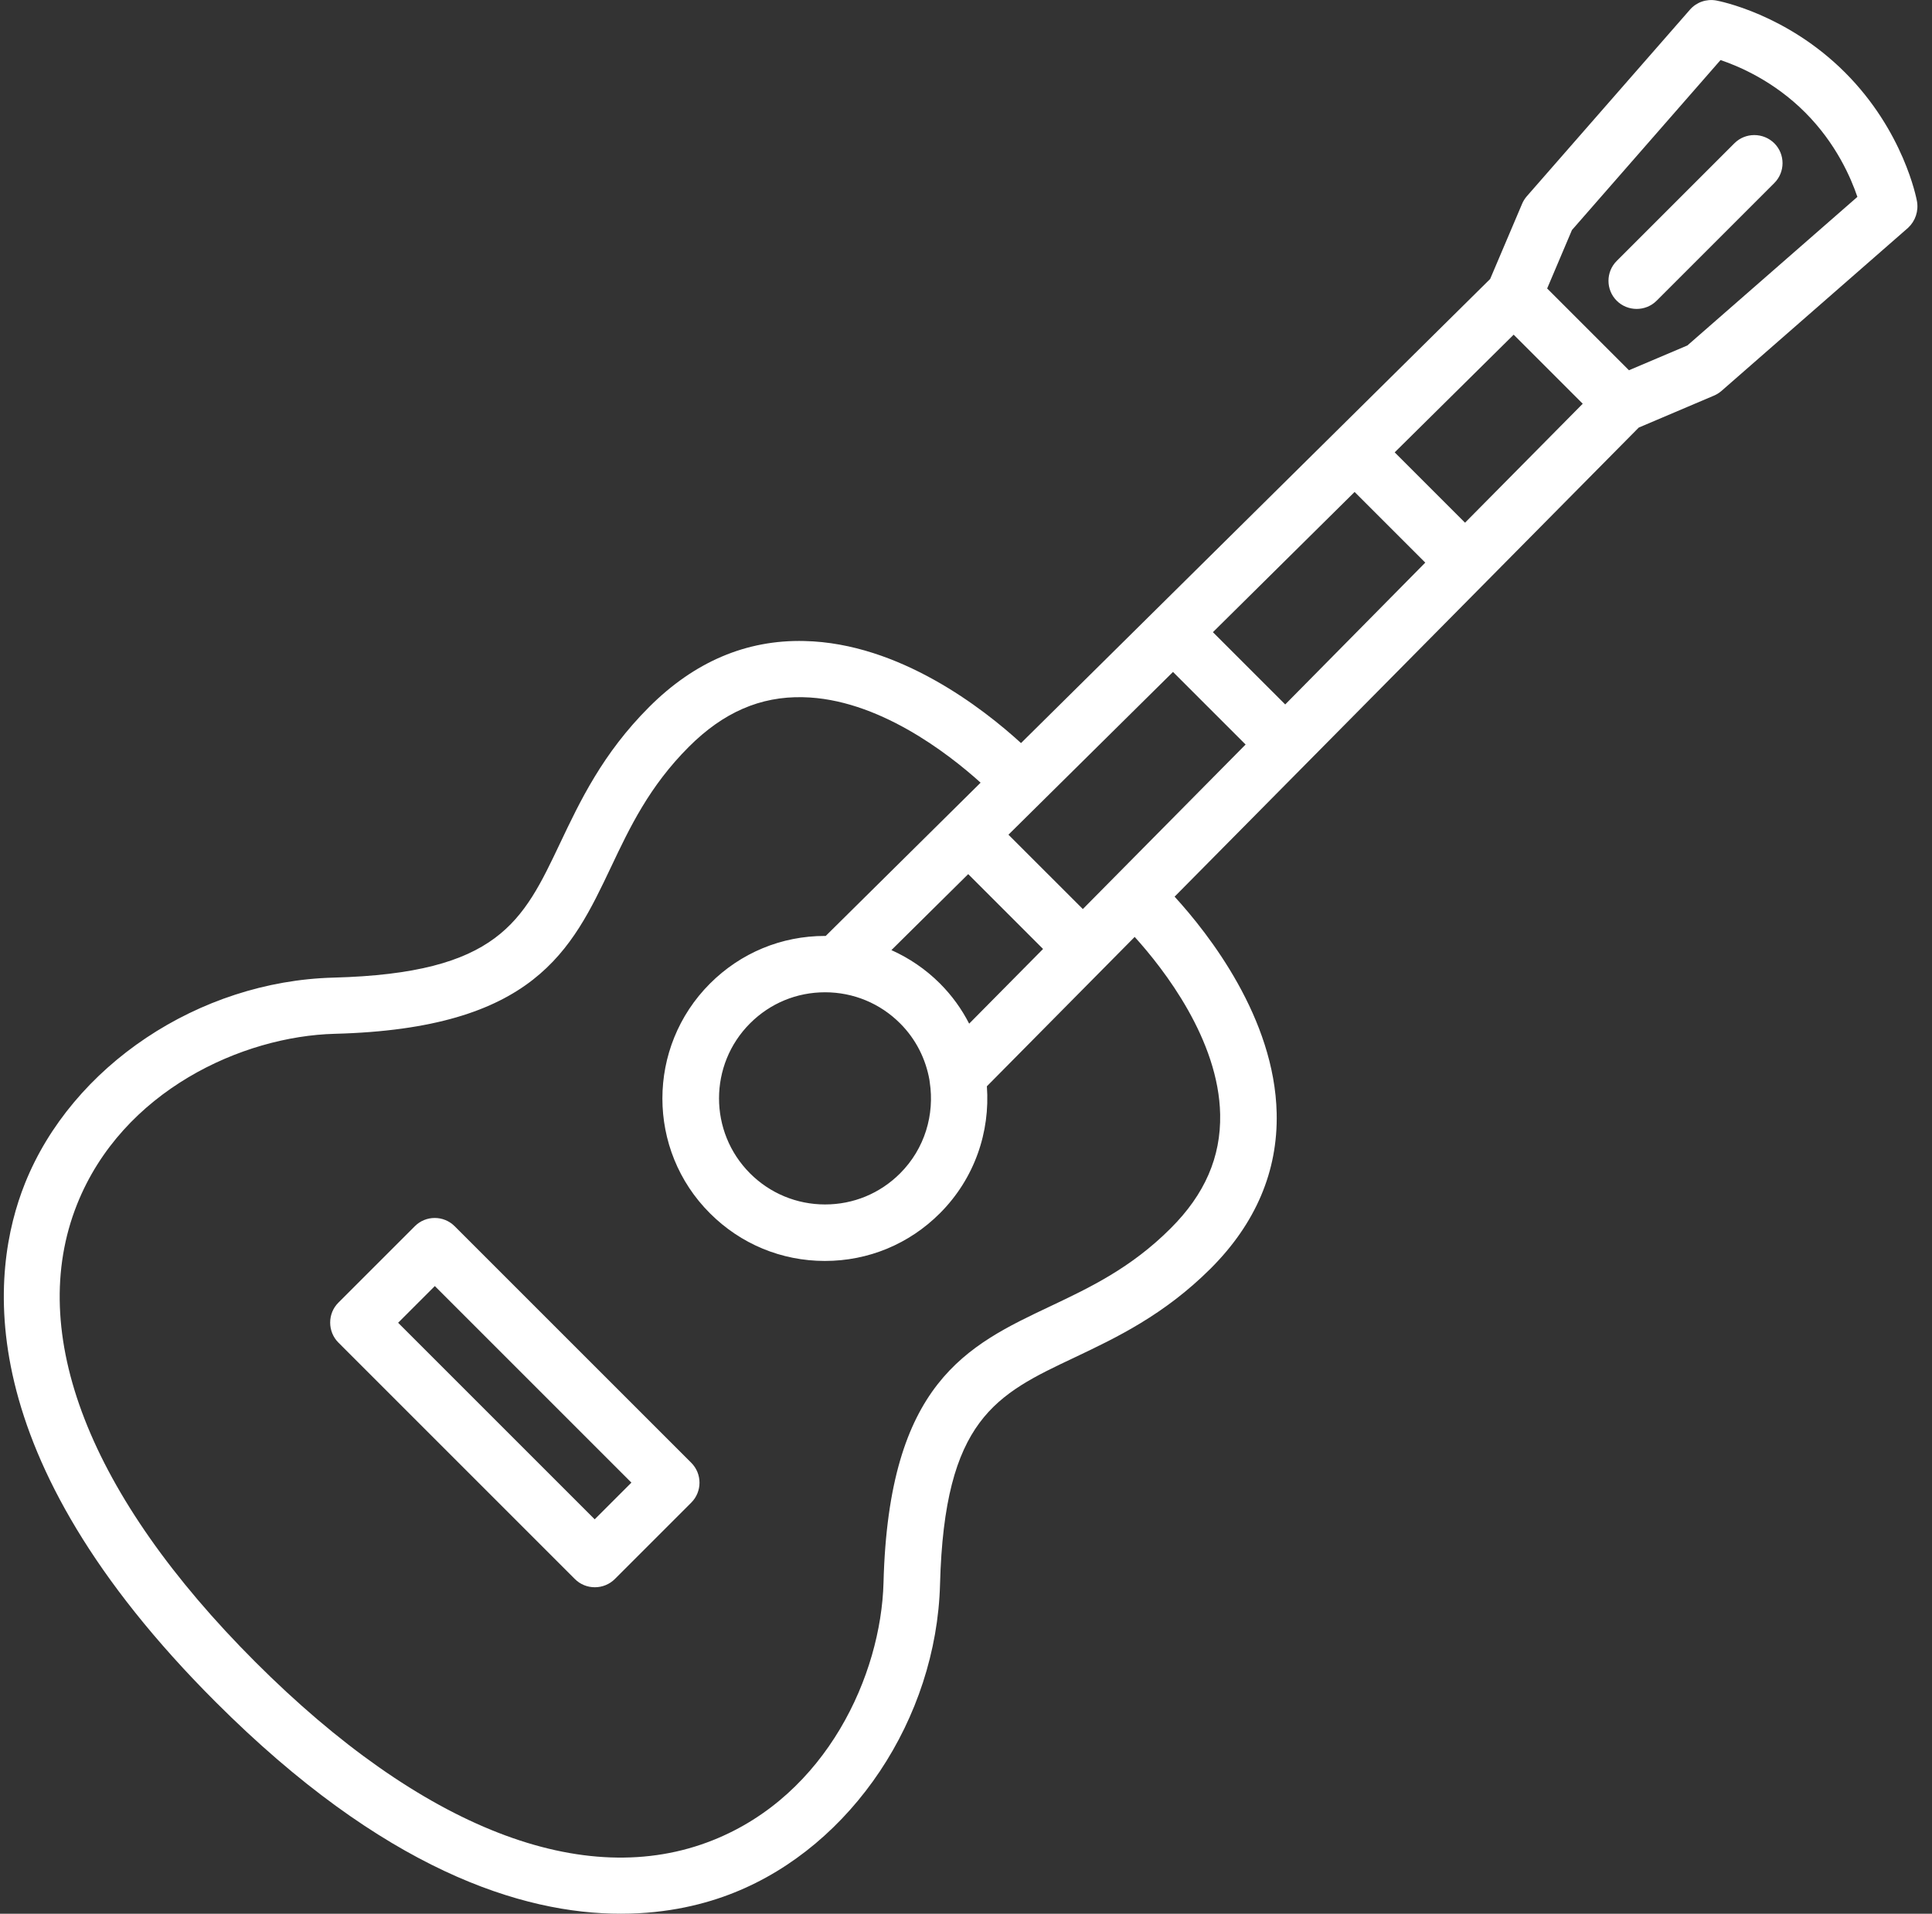 <svg width="107" height="106" viewBox="0 0 107 106" fill="none" xmlns="http://www.w3.org/2000/svg">
<rect x="0" y="0" width="107" height="106" fill="#333333" stroke="none"/>
<path d="M106.167 11.146C106.14 10.985 105.427 7.258 102.181 4.013C98.936 0.767 95.2 0.054 95.048 0.027C94.504 -0.071 93.951 0.125 93.595 0.535L84.553 10.878C84.447 11.003 84.357 11.146 84.295 11.297L82.529 15.453L56.547 41.159C54.46 39.251 49.815 35.622 44.554 35.506C41.326 35.426 38.446 36.665 35.95 39.162C33.373 41.739 32.124 44.378 31.019 46.705C28.959 51.047 27.604 53.91 18.464 54.15C11.01 54.346 3.984 59.037 1.38 65.555C-0.555 70.396 -1.759 80.579 11.946 94.275C21.246 103.575 28.914 106.009 34.398 106C36.993 106 39.106 105.456 40.657 104.832C47.175 102.228 51.865 95.202 52.062 87.748C52.302 78.608 55.165 77.244 59.507 75.193C61.834 74.088 64.465 72.839 67.05 70.263C69.547 67.766 70.778 64.868 70.706 61.658C70.59 56.397 66.961 51.752 65.053 49.665L90.759 23.683L94.915 21.917C95.066 21.855 95.209 21.765 95.334 21.659L105.677 12.617C106.078 12.243 106.265 11.69 106.167 11.146ZM71.179 39.019L67.175 35.016L75.022 27.249L78.936 31.163L71.179 39.019ZM49.85 64.993C48.736 66.107 47.264 66.714 45.695 66.714C44.126 66.714 42.646 66.099 41.54 64.993C39.249 62.701 39.249 58.974 41.54 56.683C42.655 55.568 44.126 54.962 45.695 54.962C47.264 54.962 48.745 55.577 49.85 56.683C50.733 57.565 51.268 58.662 51.473 59.803C51.482 59.848 51.482 59.893 51.491 59.937C51.767 61.729 51.224 63.62 49.85 64.993ZM52.053 54.471C51.268 53.687 50.359 53.071 49.369 52.626L53.622 48.417L57.768 52.563L53.675 56.7C53.265 55.898 52.73 55.149 52.053 54.471ZM59.971 50.352L55.851 46.233L64.964 37.218L68.985 41.239L59.971 50.352ZM67.576 61.729C67.621 64.083 66.729 66.152 64.83 68.042C62.637 70.236 60.363 71.315 58.161 72.358C53.56 74.534 49.217 76.593 48.932 87.659C48.798 92.768 45.793 99.411 39.489 101.925C32.356 104.778 23.35 101.265 14.14 92.055C4.929 82.844 1.425 73.838 4.269 66.705C6.783 60.41 13.426 57.396 18.535 57.262C29.592 56.977 31.652 52.635 33.836 48.034C34.88 45.831 35.958 43.557 38.152 41.364C40.051 39.465 42.102 38.564 44.465 38.618C48.593 38.698 52.49 41.712 54.309 43.352L45.731 51.841C45.713 51.841 45.704 51.841 45.686 51.841C43.279 51.841 41.023 52.777 39.32 54.48C35.807 57.993 35.807 63.7 39.32 67.204C41.023 68.907 43.279 69.843 45.686 69.843C48.094 69.843 50.35 68.907 52.053 67.204C53.979 65.278 54.844 62.692 54.656 60.169L62.842 51.895C64.482 53.705 67.496 57.601 67.576 61.729ZM81.138 28.952L77.242 25.056L83.831 18.538L87.656 22.363L81.138 28.952ZM93.452 19.135L90.216 20.508L85.686 15.979L87.059 12.742L95.289 3.326C96.341 3.683 98.249 4.503 99.97 6.224C101.691 7.945 102.511 9.853 102.868 10.905L93.452 19.135Z" fill="white"/>
<path d="M25.178 67.918C24.572 67.311 23.582 67.311 22.976 67.918L18.741 72.153C18.446 72.447 18.286 72.839 18.286 73.258C18.286 73.669 18.446 74.07 18.741 74.364L31.839 87.463C32.133 87.757 32.526 87.917 32.945 87.917C33.355 87.917 33.756 87.757 34.05 87.463L38.286 83.227C38.892 82.621 38.892 81.631 38.286 81.025L25.178 67.918ZM32.936 84.154L22.049 73.267L24.082 71.234L34.969 82.122L32.936 84.154Z" fill="white"/>
<path d="M96.056 7.936L89.538 14.454C88.931 15.06 88.931 16.05 89.538 16.656C89.841 16.959 90.242 17.111 90.644 17.111C91.045 17.111 91.446 16.959 91.749 16.656L98.267 10.138C98.874 9.532 98.874 8.542 98.267 7.936C97.652 7.33 96.662 7.33 96.056 7.936Z" fill="white"/>
</svg>
